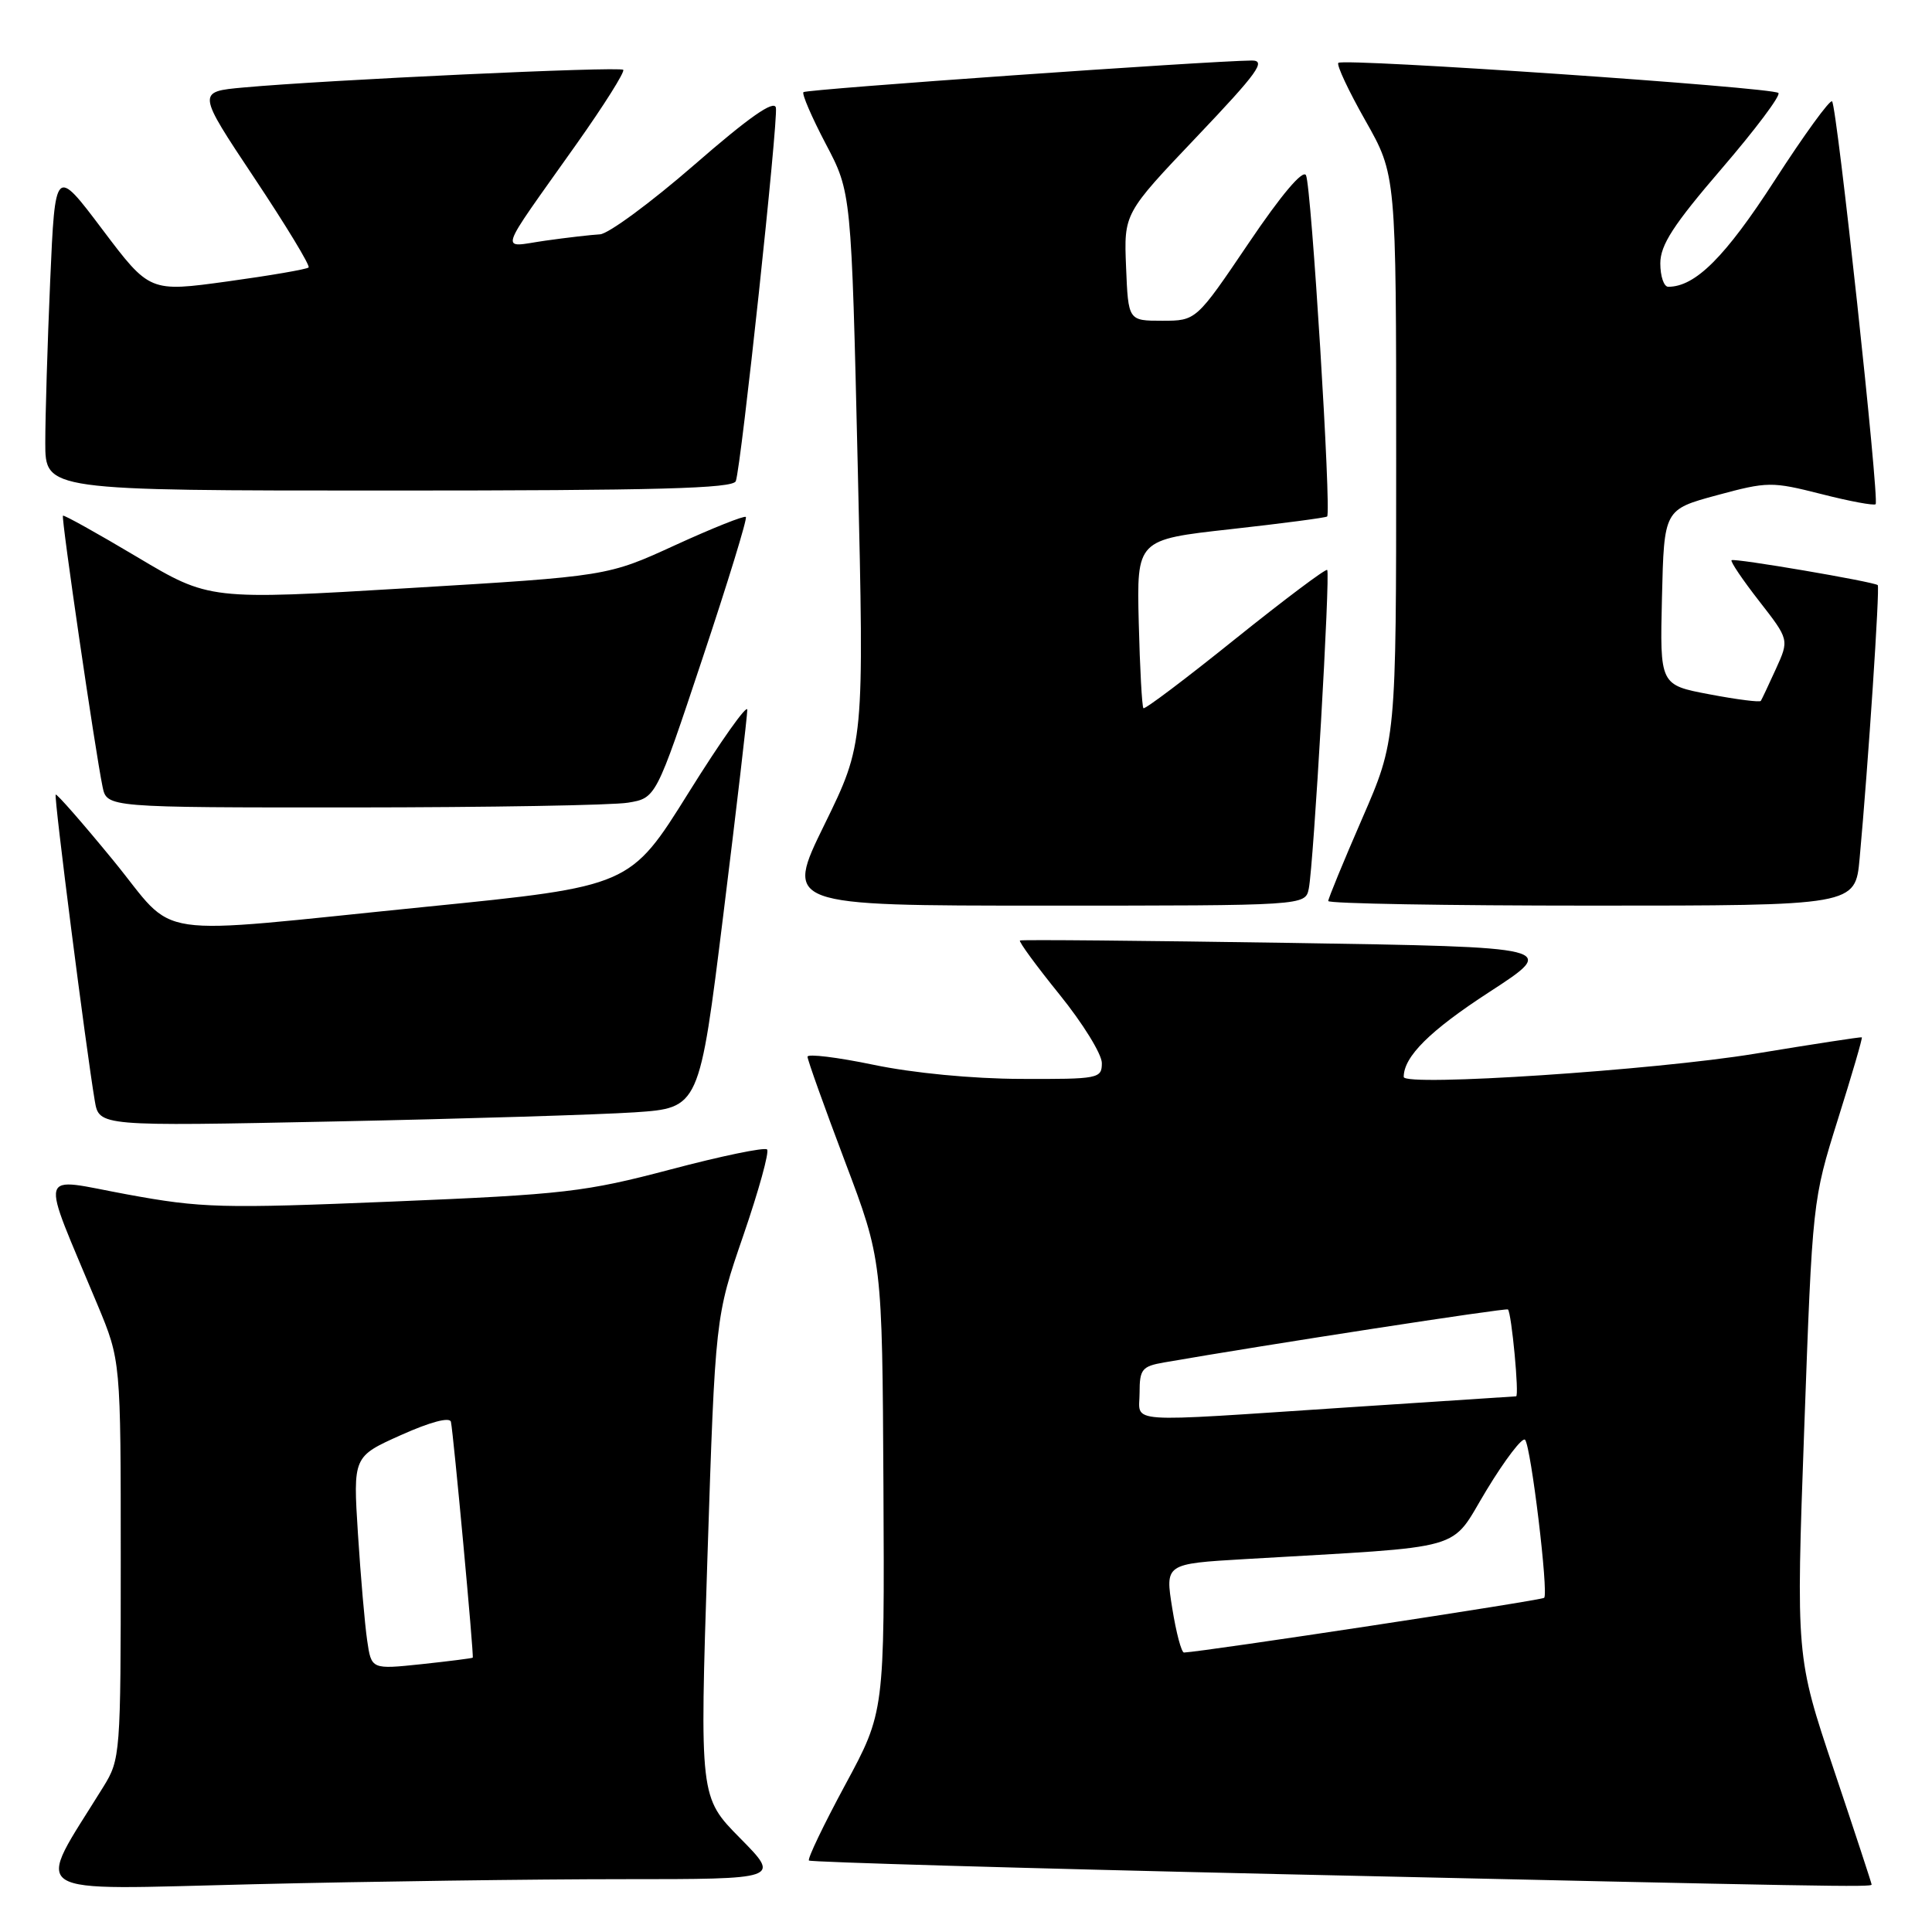 <?xml version="1.0" encoding="UTF-8" standalone="no"?>
<!DOCTYPE svg PUBLIC "-//W3C//DTD SVG 1.1//EN" "http://www.w3.org/Graphics/SVG/1.1/DTD/svg11.dtd" >
<svg xmlns="http://www.w3.org/2000/svg" xmlns:xlink="http://www.w3.org/1999/xlink" version="1.1" viewBox="0 0 256 256">
 <g >
 <path fill="currentColor"
d=" M 82.47 249.00 C 103.43 249.00 103.43 249.00 98.07 243.57 C 92.71 238.14 92.71 238.14 93.74 206.32 C 94.78 174.50 94.78 174.50 98.50 163.69 C 100.54 157.75 101.96 152.62 101.64 152.31 C 101.32 151.99 95.57 153.18 88.85 154.96 C 77.56 157.94 74.79 158.27 52.07 159.21 C 29.33 160.15 26.71 160.08 16.82 158.26 C 4.78 156.05 5.22 154.41 12.92 172.89 C 16.00 180.28 16.00 180.28 16.00 206.66 C 16.00 232.46 15.95 233.12 13.69 236.77 C 4.53 251.59 2.70 250.40 33.61 249.67 C 48.95 249.30 70.93 249.00 82.47 249.00 Z  M 248.00 249.71 C 248.00 249.55 245.75 242.70 242.99 234.48 C 237.98 219.53 237.98 219.53 239.07 189.30 C 240.16 159.13 240.17 159.04 243.53 148.32 C 245.39 142.41 246.82 137.52 246.70 137.45 C 246.59 137.38 240.20 138.36 232.50 139.63 C 219.23 141.81 186.00 144.01 186.00 142.70 C 186.00 140.01 189.46 136.57 197.31 131.47 C 206.50 125.50 206.50 125.50 171.00 124.94 C 151.47 124.64 135.34 124.49 135.15 124.62 C 134.96 124.76 137.32 127.98 140.40 131.79 C 143.48 135.60 146.00 139.68 146.00 140.86 C 146.00 142.92 145.58 143.00 135.25 142.96 C 128.84 142.94 120.96 142.18 115.75 141.09 C 110.94 140.09 107.00 139.61 107.00 140.02 C 107.00 140.44 109.23 146.67 111.95 153.87 C 116.90 166.96 116.90 166.96 117.06 196.91 C 117.21 226.85 117.21 226.85 112.00 236.49 C 109.14 241.79 106.97 246.31 107.19 246.53 C 107.41 246.74 135.24 247.55 169.05 248.32 C 243.12 249.99 248.00 250.08 248.00 249.71 Z  M 84.09 147.39 C 92.67 146.81 92.67 146.81 95.85 121.16 C 97.60 107.05 99.02 94.85 99.02 94.05 C 99.01 93.25 95.51 98.19 91.25 105.02 C 83.50 117.44 83.50 117.44 56.50 120.15 C 18.90 123.92 23.72 124.64 15.01 114.01 C 10.96 109.07 7.52 105.14 7.38 105.29 C 7.12 105.55 11.39 138.92 12.56 145.87 C 13.13 149.24 13.13 149.24 44.32 148.60 C 61.47 148.25 79.36 147.70 84.09 147.39 Z  M 173.42 117.75 C 174.06 114.58 176.29 75.95 175.86 75.52 C 175.66 75.33 170.18 79.45 163.67 84.67 C 157.17 89.90 151.70 94.03 151.51 93.84 C 151.32 93.65 151.04 88.55 150.89 82.50 C 150.62 71.50 150.62 71.50 163.06 70.12 C 169.90 69.36 175.66 68.60 175.85 68.44 C 176.44 67.92 173.76 24.59 173.05 23.22 C 172.64 22.43 169.79 25.79 165.45 32.22 C 158.50 42.50 158.50 42.50 154.00 42.50 C 149.50 42.50 149.50 42.50 149.21 35.39 C 148.92 28.28 148.92 28.28 158.56 18.14 C 166.68 9.60 167.83 8.00 165.85 8.02 C 160.03 8.08 106.84 11.82 106.46 12.21 C 106.23 12.44 107.56 15.53 109.42 19.07 C 112.81 25.50 112.81 25.50 113.66 62.00 C 114.51 98.50 114.51 98.50 109.25 109.25 C 103.98 120.00 103.98 120.00 138.47 120.00 C 172.96 120.00 172.96 120.00 173.42 117.75 Z  M 246.41 113.75 C 247.54 101.44 249.11 77.78 248.81 77.53 C 248.23 77.07 229.75 73.92 229.44 74.23 C 229.26 74.40 230.91 76.84 233.10 79.65 C 237.08 84.76 237.08 84.76 235.32 88.63 C 234.35 90.76 233.45 92.67 233.32 92.87 C 233.20 93.08 230.13 92.69 226.51 92.00 C 219.94 90.76 219.94 90.76 220.22 79.14 C 220.50 67.52 220.50 67.52 227.50 65.62 C 234.23 63.80 234.76 63.80 241.32 65.46 C 245.07 66.42 248.31 67.02 248.53 66.81 C 249.05 66.28 243.41 14.08 242.76 13.43 C 242.48 13.15 239.05 17.87 235.14 23.93 C 228.59 34.06 224.64 38.00 221.05 38.00 C 220.47 38.00 220.00 36.60 220.00 34.90 C 220.00 32.46 221.74 29.78 228.12 22.36 C 232.59 17.16 235.98 12.65 235.65 12.32 C 234.91 11.57 177.99 7.68 177.34 8.33 C 177.07 8.59 178.69 12.04 180.93 15.99 C 185.00 23.18 185.00 23.18 185.00 60.65 C 185.00 98.11 185.00 98.11 180.50 108.45 C 178.03 114.13 176.00 119.06 176.00 119.39 C 176.00 119.73 191.71 120.00 210.92 120.00 C 245.84 120.00 245.84 120.00 246.41 113.75 Z  M 83.21 106.36 C 86.92 105.75 86.92 105.75 93.06 87.31 C 96.44 77.17 99.04 68.71 98.83 68.50 C 98.63 68.29 94.42 69.97 89.48 72.23 C 80.50 76.35 80.50 76.35 54.12 77.93 C 27.74 79.51 27.74 79.51 18.16 73.80 C 12.89 70.66 8.47 68.20 8.34 68.33 C 8.09 68.58 12.60 99.46 13.59 104.25 C 14.16 107.00 14.16 107.00 46.83 106.99 C 64.80 106.98 81.17 106.70 83.21 106.36 Z  M 97.50 63.75 C 98.23 61.65 103.13 15.93 102.81 14.27 C 102.59 13.19 99.26 15.52 92.00 21.84 C 86.22 26.86 80.60 31.00 79.50 31.05 C 78.40 31.11 75.14 31.48 72.25 31.89 C 66.15 32.76 65.69 34.20 76.38 19.10 C 80.04 13.93 82.83 9.50 82.58 9.25 C 82.12 8.78 43.22 10.59 32.30 11.59 C 26.09 12.15 26.09 12.15 33.70 23.58 C 37.89 29.87 41.13 35.21 40.89 35.44 C 40.65 35.68 35.82 36.51 30.15 37.29 C 19.83 38.71 19.83 38.71 13.57 30.41 C 7.31 22.10 7.31 22.10 6.65 37.21 C 6.29 45.52 6.00 55.17 6.00 58.66 C 6.00 65.00 6.00 65.00 51.53 65.00 C 87.06 65.00 97.16 64.73 97.50 63.75 Z  M 48.65 217.36 C 48.34 215.23 47.79 208.89 47.43 203.25 C 46.78 193.00 46.78 193.00 53.14 190.15 C 57.02 188.41 59.60 187.73 59.75 188.40 C 60.08 189.91 62.82 219.46 62.64 219.65 C 62.57 219.73 59.51 220.12 55.86 220.51 C 49.21 221.21 49.21 221.21 48.65 217.36 Z  M 155.33 213.11 C 154.38 207.21 154.38 207.21 164.94 206.59 C 195.05 204.82 191.96 205.71 196.98 197.44 C 199.44 193.38 201.74 190.38 202.08 190.78 C 202.87 191.68 205.21 211.12 204.61 211.72 C 204.27 212.06 159.63 218.84 156.89 218.97 C 156.55 218.99 155.85 216.35 155.33 213.11 Z  M 151.00 184.55 C 151.00 181.43 151.32 181.04 154.25 180.53 C 167.88 178.16 199.56 173.28 199.81 173.51 C 200.29 173.95 201.33 185.00 200.89 185.02 C 200.68 185.03 190.60 185.70 178.50 186.49 C 148.37 188.48 151.00 188.67 151.00 184.55 Z "/>
</g>
</svg>